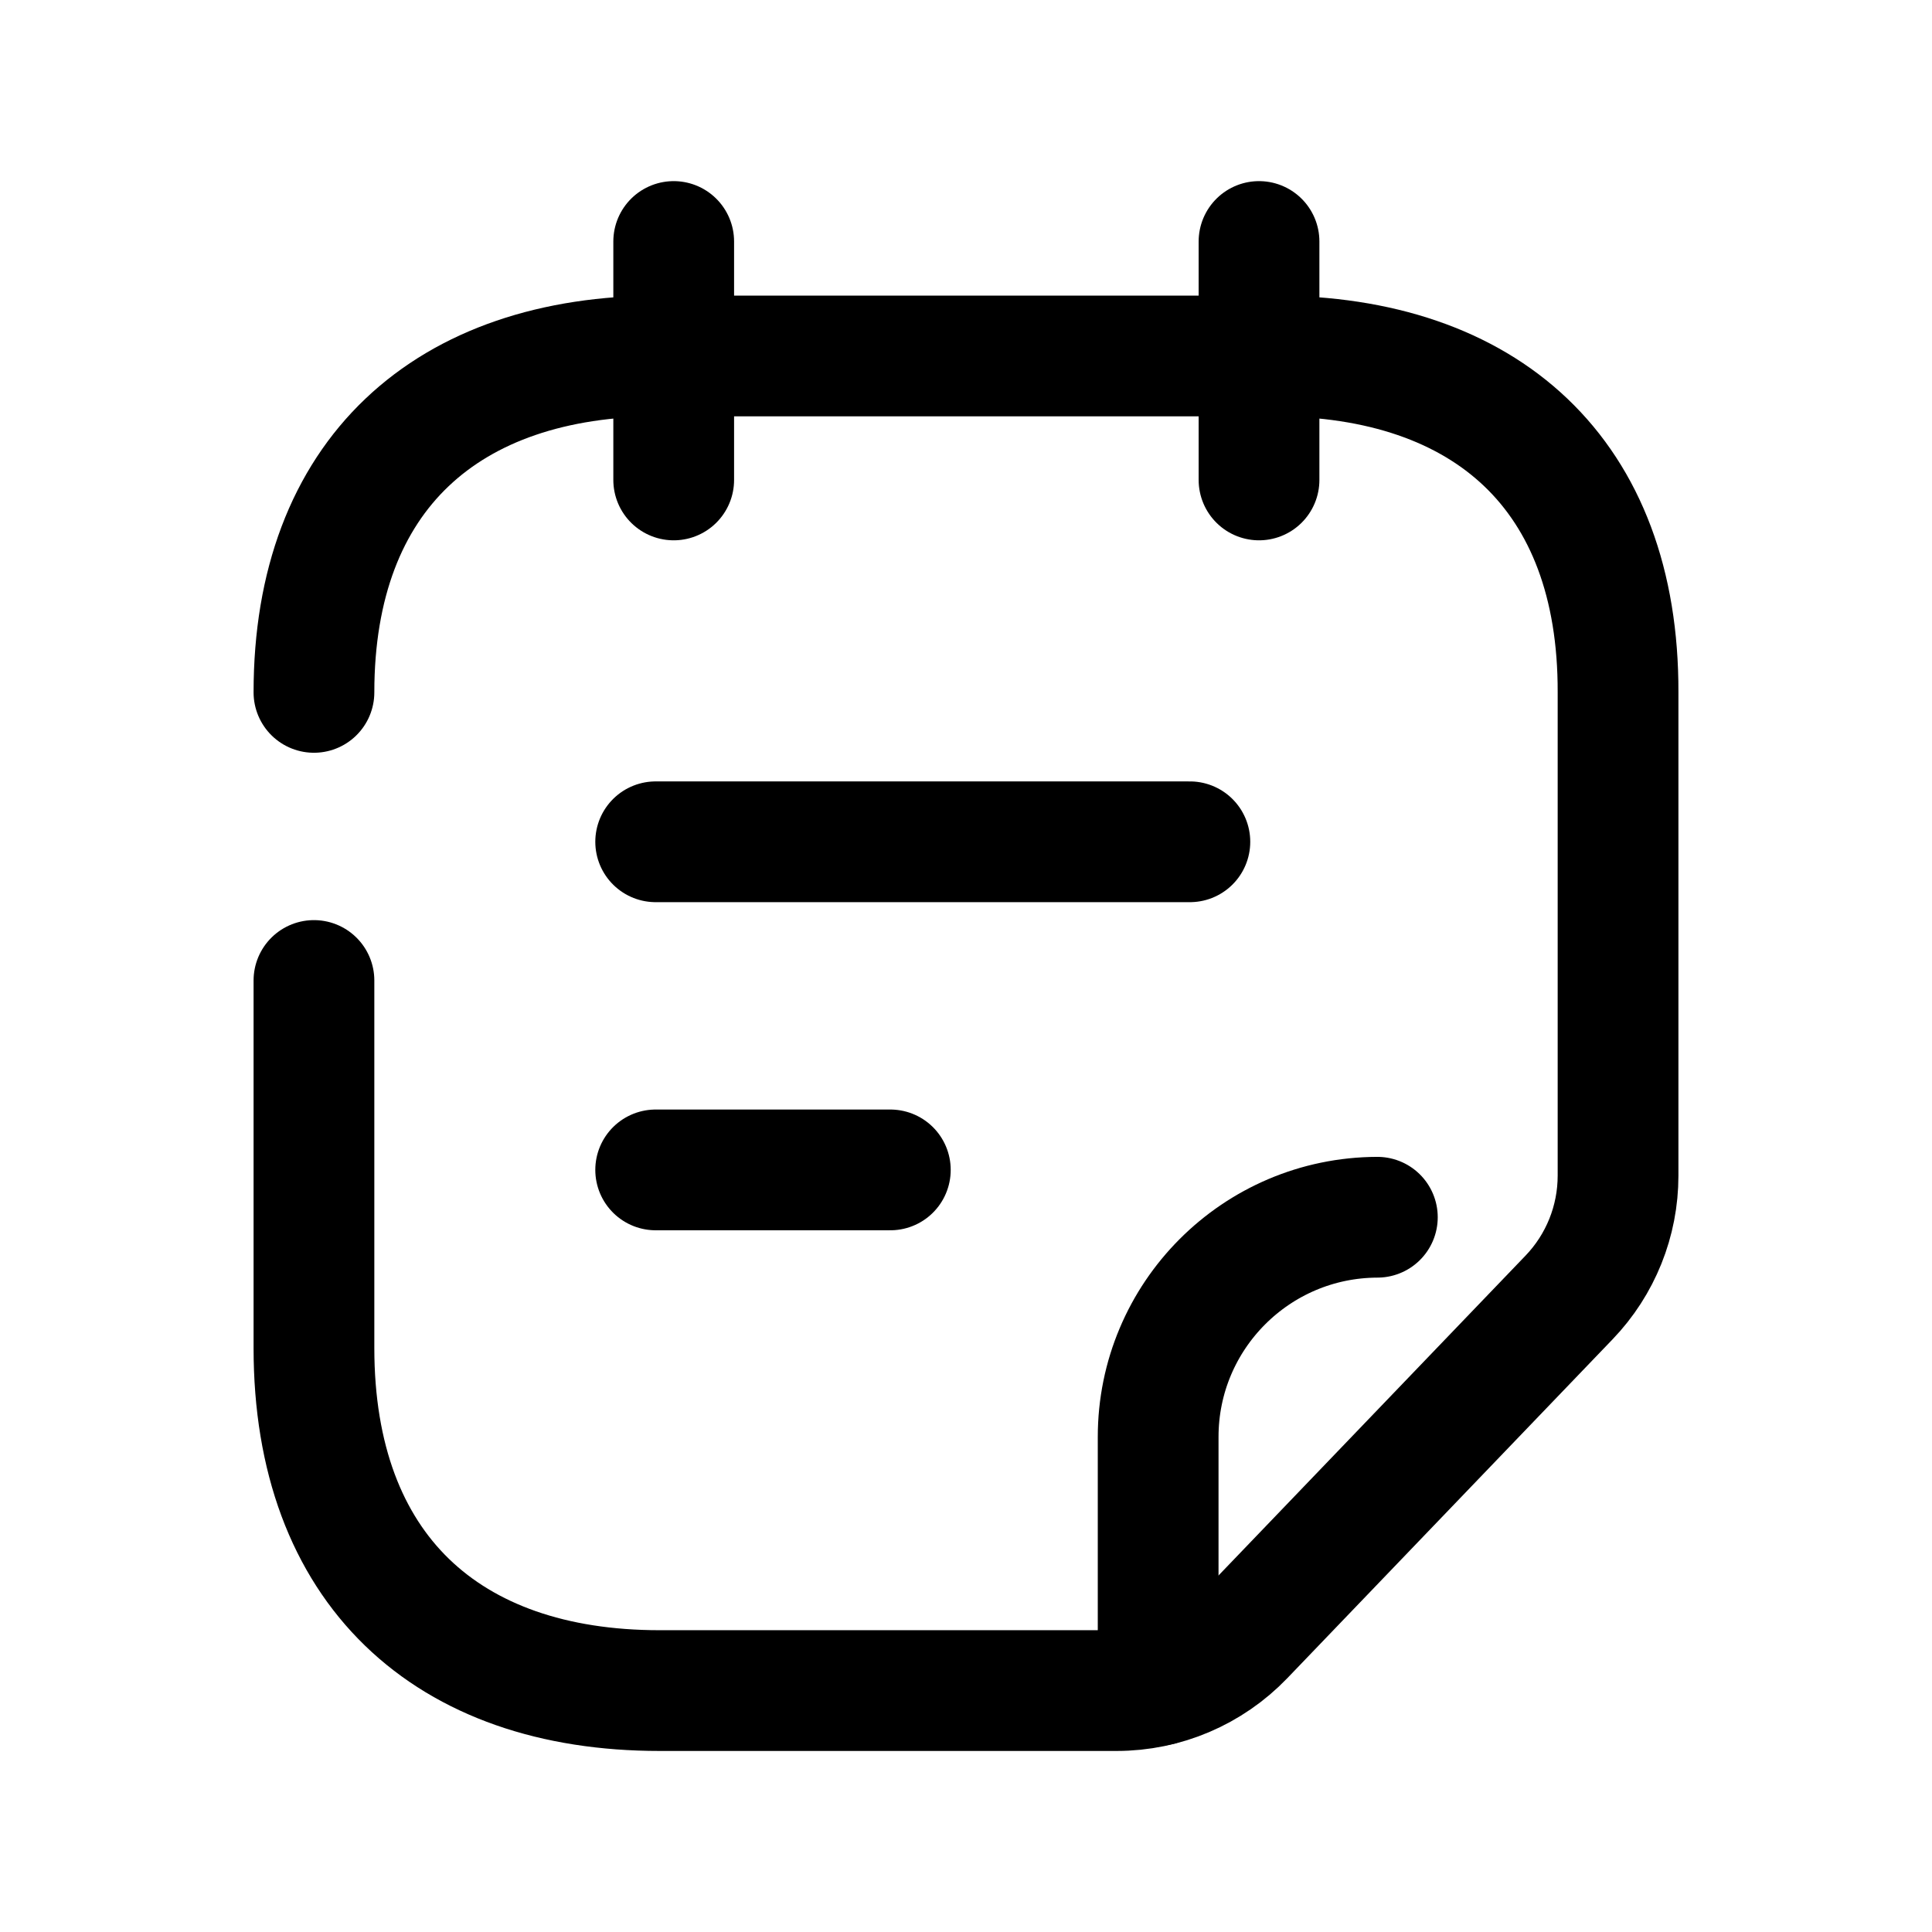 <svg width="24" height="24" viewBox="0 0 24 24" fill="none" xmlns="http://www.w3.org/2000/svg">
<path d="M3.9 8.601C3.9 5.895 5.551 4.422 8.194 4.422H15.815C18.466 4.422 20.108 5.895 20.1 8.601V14.604C20.1 15.168 19.883 15.71 19.491 16.118L15.449 20.329C15.036 20.758 14.467 21.001 13.871 21.001H8.194C5.551 21.001 3.9 19.494 3.9 16.746V12.18" stroke="black" stroke-width="1.5" stroke-linecap="round" stroke-linejoin="round"/>
<path d="M14.387 20.937V17.852C14.386 16.346 15.605 15.125 17.11 15.121" stroke="black" stroke-width="1.5" stroke-linecap="round" stroke-linejoin="round"/>
<path d="M8.145 10.457H14.781M8.145 14.533H11.06" stroke="black" stroke-width="1.5" stroke-linecap="round" stroke-linejoin="round"/>
<path d="M15.64 3V5.962M8.369 3V5.962" stroke="black" stroke-width="1.5" stroke-linecap="round" stroke-linejoin="round"/>
</svg>
